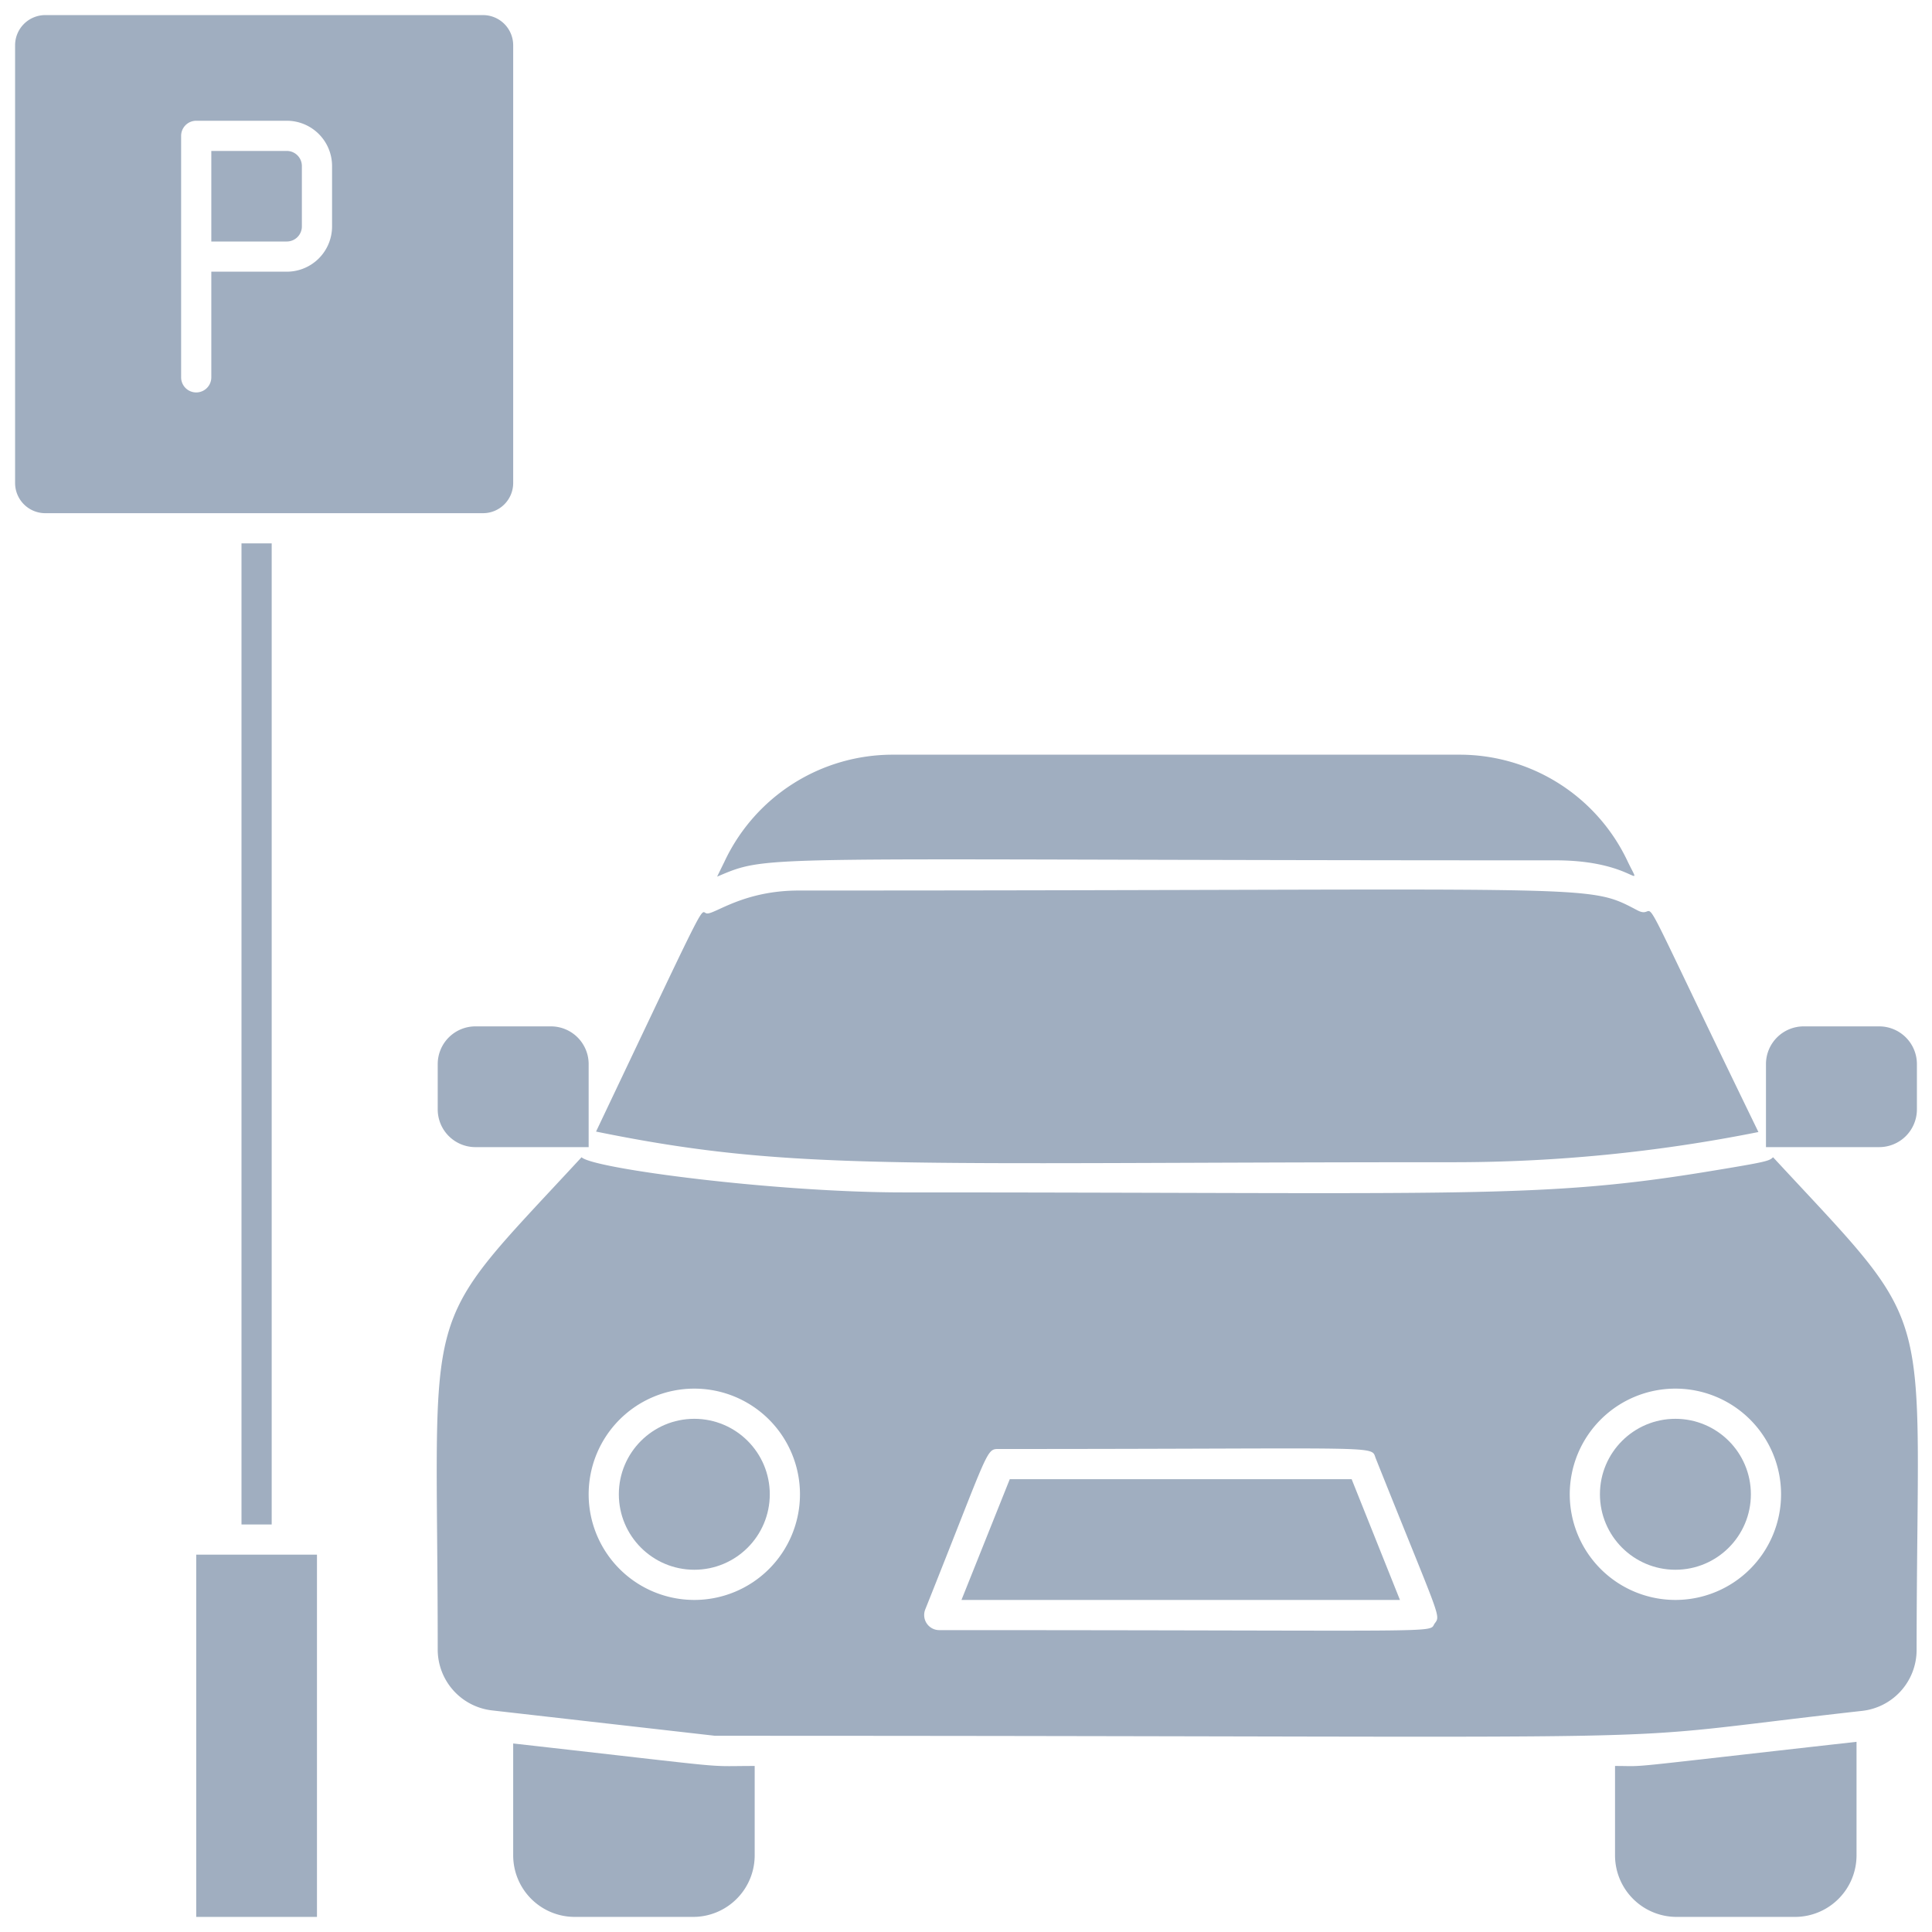 <svg xmlns="http://www.w3.org/2000/svg" viewBox="0 0 128 128"><defs><style>.cls-1{fill:#a0aec0;}</style></defs><title>Parking Car </title><g id="Parking_Car" data-name="Parking Car"><path class="cls-1" d="M19,10H14v6h5a1,1,0,0,0,1-1V11A1,1,0,0,0,19,10Z"/><path class="cls-1" d="M34,32V3a2,2,0,0,0-2-2H3A2,2,0,0,0,1,3V32a2,2,0,0,0,2,2H32A2,2,0,0,0,34,32ZM22,15a3,3,0,0,1-3,3H14v7a1,1,0,0,1-2,0V9a1,1,0,0,1,1-1h6a3,3,0,0,1,3,3Z"/><rect class="cls-1" x="13" y="103" width="8" height="24"/><rect class="cls-1" x="16" y="36" width="2" height="65"/><circle class="cls-1" cx="46" cy="99" r="5"/><path class="cls-1" d="M117.47,76.67c-.25.25-.44.31-4.09.91C102,79.46,97.33,79,59.83,79c-8.46,0-20.54-1.57-21.3-2.33-11,11.9-9.53,8.77-9.53,32.65a4.06,4.06,0,0,0,3.61,4L47.37,115c71.2,0,56.33.55,76-1.65a4.06,4.06,0,0,0,3.61-4C127,85.56,128.54,88.62,117.47,76.67ZM46,106a7,7,0,1,1,7-7A7,7,0,0,1,46,106Zm49.05,1.56c-.44.66,1.52.44-32.82.44a1,1,0,0,1-.93-1.37C65.64,95.77,65.3,96,66.23,96c25.93,0,24.56-.27,24.92.63C95.43,107.34,95.47,107,95.05,107.56ZM111,106a7,7,0,1,1,7-7A7,7,0,0,1,111,106Z"/><polygon class="cls-1" points="66.9 98 63.7 106 92.75 106 89.55 98 66.9 98"/><circle class="cls-1" cx="111" cy="99" r="5"/><path class="cls-1" d="M103.08,57c5.24,0,5.82,2.27,4.76.08A12.3,12.3,0,0,0,96.68,50H59.15A12.31,12.31,0,0,0,48,57.08l-.49,1C51.15,56.54,49.42,57,103.08,57Z"/><path class="cls-1" d="M96.17,77a102.76,102.76,0,0,0,20.33-2c-9-18.51-6.36-13.84-8-14.68C105,58.49,106.69,59,52.92,59c-3.61,0-5.49,1.52-6.06,1.52s.5-2.11-7.37,14.45C52.54,77.63,59.15,77,96.17,77Z"/><path class="cls-1" d="M34,115.51v7.43A4.08,4.08,0,0,0,38.06,127h7.88A4.08,4.08,0,0,0,50,122.94V117C46.35,117,49.38,117.24,34,115.51Z"/><path class="cls-1" d="M107,117v5.94a4.08,4.08,0,0,0,4.06,4.06h7.88a4.08,4.08,0,0,0,4.06-4.06V115.4C106.58,117.24,109.4,117,107,117Z"/><path class="cls-1" d="M29,70.5v3A2.5,2.5,0,0,0,31.5,76H39V70.5A2.5,2.5,0,0,0,36.5,68h-5A2.5,2.5,0,0,0,29,70.5Z"/><path class="cls-1" d="M124.5,68h-5a2.5,2.5,0,0,0-2.5,2.5V76h7.5a2.5,2.5,0,0,0,2.5-2.5v-3A2.5,2.5,0,0,0,124.5,68Z"/></g></svg>